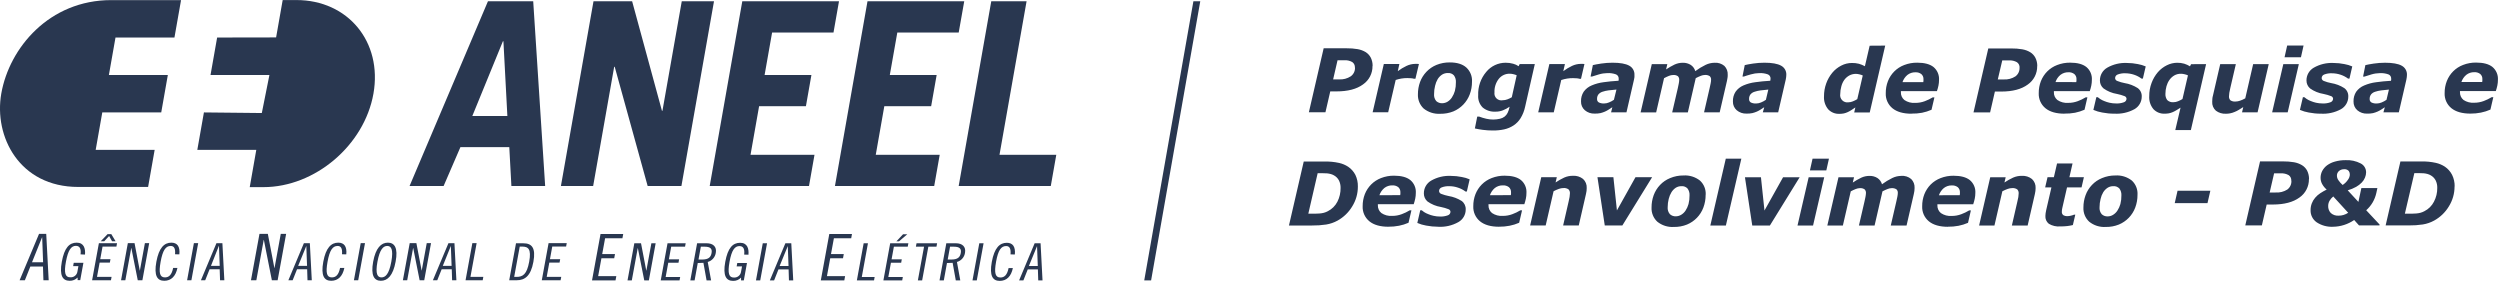 <?xml version="1.0" encoding="UTF-8"?>
<svg width="950px" height="107px" viewBox="0 0 950 107" version="1.1" xmlns="http://www.w3.org/2000/svg" xmlns:xlink="http://www.w3.org/1999/xlink">
    <!-- Generator: Sketch 60.1 (88133) - https://sketch.com -->
    <title>PD Aneel Logo Horizontal SVG</title>
    <desc>Created with Sketch.</desc>
    <g id="Page-1" stroke="none" stroke-width="1" fill="none" fill-rule="evenodd">
        <g id="PD-Aneel-Logo-Horizontal-SVG" transform="translate(-1, 0)" fill="#293750" fill-rule="nonzero">
            <polygon id="Path" points="229.2 88.93 225.97 106.54 234.9 106.54 235.2 104.93 228.3 104.93 229.54 98.15 234.4 98.15 234.7 96.54 229.84 96.54 230.94 90.54 237.52 90.54 237.82 88.93"></polygon>
            <polygon id="Path" points="242.04 92.45 239.46 106.54 241.09 106.54 243.34 94.28 243.38 94.28 245.82 106.54 247.57 106.54 250.15 92.45 248.52 92.45 246.62 102.83 246.58 102.83 244.59 92.45"></polygon>
            <polygon id="Path" points="254.66 92.45 252.08 106.54 259.23 106.54 259.47 105.26 253.95 105.26 254.94 99.83 258.83 99.83 259.06 98.54 255.18 98.54 256.06 93.74 261.32 93.74 261.56 92.45"></polygon>
            <path d="M263.32,106.55 L264.95,106.55 L266.15,99.95 L268.3,99.87 L269.5,106.55 L271.22,106.55 L269.94,99.55 C271.55,99.095 272.746,97.743 273,96.09 C273.43,93.77 272,92.44 269.53,92.44 L265.9,92.44 L263.32,106.55 Z M267.32,93.74 L268.74,93.74 C271.08,93.74 271.68,94.6 271.39,96.18 C271.1,97.76 270.19,98.62 267.85,98.62 L266.43,98.62 L267.32,93.74 Z" id="Shape"></path>
            <path d="M285.41,96.79 C285.62,94.52 285.03,92.26 282.25,92.26 C279.47,92.26 277.57,94.17 276.6,99.5 C275.63,104.83 276.94,106.74 279.6,106.74 C280.732,106.767 281.822,106.312 282.6,105.49 L282.6,106.55 L283.65,106.55 L284.85,99.95 L281.16,99.95 L280.92,101.24 L282.97,101.24 L282.6,103.24 C282.428,104.607 281.201,105.59 279.83,105.46 C278.02,105.46 277.42,103.94 278.23,99.46 C279.04,94.98 280.23,93.51 282.01,93.51 C283.66,93.51 284.01,94.91 283.78,96.75 L285.41,96.79 Z" id="Path"></path>
            <polygon id="Path" points="290.85 92.45 288.27 106.54 289.89 106.54 292.48 92.45"></polygon>
            <path d="M299.44,92.45 L293.54,106.55 L295.16,106.55 L296.82,102.37 L300.67,102.37 L300.8,106.55 L302.43,106.55 L301.69,92.45 L299.44,92.45 Z M300.36,93.51 L300.36,93.51 L300.64,101.08 L297.26,101.08 L300.36,93.51 Z" id="Shape"></path>
            <polygon id="Path" points="316.13 88.93 312.91 106.54 321.84 106.54 322.14 104.93 315.24 104.93 316.48 98.15 321.34 98.15 321.64 96.54 316.78 96.54 317.88 90.54 324.46 90.54 324.75 88.93"></polygon>
            <polygon id="Path" points="329.19 92.45 326.61 106.54 333.13 106.54 333.37 105.26 328.48 105.26 330.82 92.45"></polygon>
            <path d="M339.27,92.45 L336.69,106.55 L343.84,106.55 L344.08,105.26 L338.56,105.26 L339.56,99.83 L343.45,99.83 L343.68,98.54 L339.8,98.54 L340.68,93.74 L345.94,93.74 L346.18,92.45 L339.27,92.45 Z M345.77,89.02 L344.16,89.02 L341.62,91.71 L342.62,91.71 L345.77,89.02 Z" id="Shape"></path>
            <path d="M15.83,88.88 L8.45,106.5 L10.45,106.5 L12.53,101.28 L17.33,101.28 L17.5,106.5 L19.5,106.5 L18.57,88.88 L15.83,88.88 Z M16.97,90.2 L17.03,90.2 L17.38,99.67 L13.16,99.67 L16.97,90.2 Z" id="Shape"></path>
            <path d="M33.3,96.74 C33.5,94.48 32.92,92.21 30.14,92.21 C27.36,92.21 25.46,94.13 24.49,99.46 C23.52,104.79 24.83,106.7 27.49,106.7 C28.622,106.727 29.712,106.272 30.49,105.45 L30.49,106.45 L31.49,106.45 L32.7,99.86 L29.02,99.86 L28.79,101.14 L30.79,101.14 L30.43,103.14 C30.263,104.511 29.035,105.499 27.66,105.37 C25.84,105.37 25.24,103.85 26.06,99.42 C26.88,94.99 28.06,93.42 29.84,93.42 C31.49,93.42 31.84,94.83 31.61,96.66 L33.3,96.74 Z" id="Path"></path>
            <path d="M38.58,92.41 L36,106.5 L43.16,106.5 L43.4,105.22 L37.86,105.22 L38.86,99.79 L42.74,99.79 L42.98,98.5 L39.09,98.5 L39.97,93.7 L45.24,93.7 L45.47,92.41 L38.58,92.41 Z M39.28,91.67 L40.61,91.67 L42.46,89.67 L43.58,91.67 L44.92,91.67 L43.3,88.97 L41.88,88.97 L39.28,91.67 Z" id="Shape"></path>
            <polygon id="Path" points="49.58 92.4 47 106.5 48.63 106.5 50.87 94.24 50.91 94.24 53.35 106.5 55.11 106.5 57.69 92.4 56.06 92.4 54.16 102.79 54.11 102.79 52.13 92.4"></polygon>
            <path d="M69.16,96.66 C69.46,93.66 68.35,92.21 66.11,92.21 C63.42,92.21 61.4,94.13 60.42,99.46 C59.44,104.79 60.77,106.7 63.42,106.7 C66.07,106.7 67.78,104.94 68.42,101.82 L66.79,101.82 C66.27,104.43 65.21,105.41 63.69,105.41 C61.79,105.41 61.24,103.85 62.04,99.46 C62.84,95.07 63.97,93.46 65.87,93.46 C67.14,93.46 67.72,94.4 67.52,96.62 L69.16,96.66 Z" id="Path"></path>
            <polygon id="Path" points="74.68 92.4 72.1 106.5 73.73 106.5 76.31 92.4"></polygon>
            <path d="M83.25,92.41 L77.35,106.5 L78.98,106.5 L80.64,102.33 L84.48,102.33 L84.62,106.5 L86.25,106.5 L85.51,92.41 L83.25,92.41 Z M84.16,93.46 L84.21,93.46 L84.49,101.04 L81.16,101.04 L84.16,93.46 Z" id="Shape"></path>
            <polygon id="Path" points="99.6 88.88 96.37 106.5 98.41 106.5 101.21 91.17 101.27 91.17 104.31 106.5 106.5 106.5 109.73 88.88 107.69 88.88 105.32 101.86 105.27 101.86 102.78 88.88"></polygon>
            <path d="M116.48,92.41 L110.58,106.5 L112.21,106.5 L113.87,102.33 L117.72,102.33 L117.85,106.5 L119.48,106.5 L118.74,92.41 L116.48,92.41 Z M117.4,93.46 L117.4,93.46 L117.68,101.04 L114.3,101.04 L117.4,93.46 Z" id="Shape"></path>
            <path d="M132.59,96.66 C132.89,93.66 131.78,92.21 129.54,92.21 C126.85,92.21 124.83,94.13 123.85,99.46 C122.87,104.79 124.2,106.7 126.85,106.7 C129.5,106.7 131.21,104.94 131.85,101.82 L130.22,101.82 C129.7,104.43 128.64,105.41 127.12,105.41 C125.22,105.41 124.67,103.85 125.47,99.46 C126.27,95.07 127.4,93.46 129.3,93.46 C130.57,93.46 131.15,94.4 130.96,96.62 L132.59,96.66 Z" id="Path"></path>
            <polygon id="Path" points="138.07 92.4 135.49 106.5 137.12 106.5 139.7 92.4"></polygon>
            <path d="M151.33,99.46 C152.33,94.2 150.94,92.21 148.39,92.21 C145.84,92.21 143.76,94.21 142.8,99.46 C141.84,104.71 143.19,106.7 145.74,106.7 C148.29,106.7 150.36,104.7 151.33,99.46 M149.7,99.46 C148.82,104.24 147.44,105.41 145.97,105.41 C144.5,105.41 143.55,104.24 144.43,99.46 C145.31,94.68 146.69,93.46 148.15,93.46 C149.61,93.46 150.57,94.67 149.7,99.46 Z" id="Shape"></path>
            <polygon id="Path" points="156.69 92.4 154.1 106.5 155.74 106.5 157.98 94.24 158.02 94.24 160.46 106.5 162.21 106.5 164.79 92.4 163.16 92.4 161.26 102.79 161.22 102.79 159.23 92.4"></polygon>
            <path d="M171.41,92.41 L165.5,106.5 L167.16,106.5 L168.83,102.33 L172.67,102.33 L172.8,106.5 L174.43,106.5 L173.69,92.41 L171.41,92.41 Z M172.32,93.46 L172.32,93.46 L172.61,101.04 L169.26,101.04 L172.32,93.46 Z" id="Shape"></path>
            <polygon id="Path" points="180.49 92.4 177.91 106.5 184.43 106.5 184.66 105.21 179.77 105.21 182.12 92.4"></polygon>
            <path d="M194.5,106.5 L197.3,106.5 C200.48,106.5 202.7,104.86 203.69,99.5 C204.68,94.14 203.06,92.45 199.88,92.45 L197.08,92.45 L194.5,106.5 Z M198.5,93.7 L199.38,93.7 C201.76,93.7 202.97,94.63 202.09,99.46 C201.21,104.29 199.65,105.22 197.27,105.22 L196.39,105.22 L198.5,93.7 Z" id="Shape"></path>
            <polygon id="Path" points="209.46 92.4 206.88 106.5 214.03 106.5 214.27 105.21 208.75 105.21 209.74 99.78 213.63 99.78 213.87 98.5 209.98 98.5 210.86 93.69 216.12 93.69 216.36 92.4"></polygon>
            <polygon id="Path" points="349.28 92.45 349.04 93.74 352.14 93.74 349.79 106.54 351.42 106.54 353.77 93.74 356.86 93.74 357.1 92.45"></polygon>
            <path d="M358.02,106.55 L359.65,106.55 L360.85,99.95 L363,99.87 L364.2,106.55 L365.91,106.55 L364.64,99.55 C366.25,99.095 367.446,97.743 367.7,96.09 C368.13,93.77 366.7,92.44 364.23,92.44 L360.6,92.44 L358.02,106.55 Z M362.02,93.74 L363.44,93.74 C365.78,93.74 366.38,94.6 366.09,96.18 C365.8,97.76 364.89,98.62 362.55,98.62 L361.13,98.62 L362.02,93.74 Z" id="Shape"></path>
            <polygon id="Path" points="373.13 92.45 370.55 106.54 372.18 106.54 374.76 92.45"></polygon>
            <path d="M386.64,96.71 C386.94,93.71 385.82,92.26 383.59,92.26 C380.89,92.26 378.87,94.17 377.89,99.5 C376.91,104.83 378.24,106.74 380.89,106.74 C383.54,106.74 385.25,104.99 385.89,101.86 L384.26,101.86 C383.74,104.48 382.69,105.45 381.16,105.45 C379.26,105.45 378.71,103.89 379.51,99.45 C380.31,95.01 381.44,93.5 383.34,93.5 C384.61,93.5 385.19,94.43 385,96.66 L386.64,96.71 Z" id="Path"></path>
            <path d="M394.16,92.45 L388.26,106.55 L389.89,106.55 L391.55,102.37 L395.4,102.37 L395.53,106.55 L397.16,106.55 L396.42,92.45 L394.16,92.45 Z M395.08,93.51 L395.08,93.51 L395.36,101.08 L391.98,101.08 L395.08,93.51 Z" id="Shape"></path>
            <path d="M105.92,14.22 L108.42,0.02 L113.63,0.02 C133.26,0.02 146.37,15.94 142.91,35.57 C139.45,55.2 120.72,71.11 101.09,71.11 L95.9,71.11 L98.39,56.95 L75.98,56.95 L78.49,42.72 L100.49,42.95 L103.38,28.49 L81,28.49 L83.51,14.26 L105.92,14.22 Z" id="Path"></path>
            <path d="M30.74,71.04 C8.36,71.04 -1.39,51.88 1.49,35.54 C4.55,18.16 19.74,0.04 43.26,0.04 L69.8,0.04 L67.29,14.26 L44.89,14.26 L42.38,28.49 L64.78,28.49 L62.27,42.72 L39.87,42.72 L37.36,56.95 L59.77,56.95 L57.28,71.04 L30.74,71.04 Z" id="Path"></path>
            <path d="M169.57,70.69 L175.96,55.91 L194.53,55.91 L195.33,70.69 L208.16,70.69 L203.62,0.49 L186.42,0.49 L156.63,70.69 L169.57,70.69 Z M192.1,15.69 L192.3,15.69 L193.8,44.08 L180.48,44.08 L192.1,15.69 Z" id="Shape"></path>
            <polygon id="Path" points="226.4 70.68 234.39 25.38 234.59 25.38 247.11 70.68 259.94 70.68 272.32 0.49 260.07 0.49 252.73 42.1 252.54 42.1 241.21 0.49 226.53 0.49 214.15 70.68"></polygon>
            <polygon id="Path" points="308.42 70.68 310.51 58.82 286.2 58.82 289.46 40.35 307.25 40.35 309.34 28.49 291.55 28.49 294.4 12.35 317.73 12.35 319.82 0.49 283.07 0.49 270.69 70.68"></polygon>
            <polygon id="Path" points="356 70.68 358.09 58.82 333.79 58.82 337.04 40.35 354.84 40.35 356.93 28.49 339.13 28.49 341.98 12.35 365.31 12.35 367.41 0.49 330.65 0.49 318.28 70.68"></polygon>
            <polygon id="Path" points="400.3 70.68 402.39 58.82 380.81 58.82 391.1 0.49 377.68 0.49 365.3 70.68"></polygon>
            <polygon id="Path" points="438.42 106.55 457.1 0.49 454.49 0.49 435.81 106.55"></polygon>
            <path d="M939.75,43.17 C936.623,43.17 934.21,42.48 932.51,41.1 C930.804,39.699 929.859,37.575 929.96,35.37 C929.942,33.8 930.228,32.242 930.8,30.78 C931.341,29.406 932.158,28.157 933.2,27.11 C934.264,26.043 935.542,25.215 936.95,24.68 C938.543,24.059 940.241,23.754 941.95,23.78 C944.683,23.78 946.743,24.333 948.13,25.44 C949.559,26.644 950.332,28.455 950.21,30.32 C950.213,31.052 950.139,31.783 949.99,32.5 C949.84,33.211 949.646,33.913 949.41,34.6 L935.79,34.6 L935.79,34.98 C935.731,36.137 936.229,37.252 937.13,37.98 C938.319,38.769 939.736,39.142 941.16,39.04 C942.406,39.05 943.644,38.829 944.81,38.39 C945.853,38.001 946.857,37.516 947.81,36.94 L948.46,36.94 L947.36,41.65 C946.2,42.157 944.99,42.539 943.75,42.79 C942.433,43.051 941.093,43.179 939.75,43.17 M944.23,31.17 C944.23,30.97 944.29,30.79 944.3,30.63 C944.31,30.46 944.31,30.29 944.3,30.12 C944.355,29.366 944.06,28.628 943.5,28.12 C942.842,27.62 942.025,27.374 941.2,27.43 C940.115,27.413 939.057,27.765 938.2,28.43 C937.337,29.15 936.689,30.095 936.33,31.16 L944.23,31.17 Z M907.23,40.75 L905.9,41.62 C905.434,41.921 904.946,42.185 904.44,42.41 C903.888,42.652 903.316,42.846 902.73,42.99 C902,43.137 901.255,43.201 900.51,43.18 C899.15,43.236 897.819,42.779 896.78,41.9 C895.823,41.06 895.294,39.833 895.34,38.56 C895.294,37.261 895.643,35.978 896.34,34.88 C897.111,33.803 898.173,32.968 899.4,32.47 C900.839,31.855 902.357,31.444 903.91,31.25 C905.66,31 907.55,30.81 909.58,30.7 C909.58,30.63 909.58,30.52 909.65,30.38 C909.666,30.214 909.666,30.046 909.65,29.88 C909.685,29.159 909.248,28.499 908.57,28.25 C907.536,27.892 906.443,27.736 905.35,27.79 C904.266,27.805 903.189,27.97 902.15,28.28 C900.98,28.61 900.15,28.87 899.51,29.1 L898.97,29.1 L899.84,24.75 C900.52,24.58 901.58,24.38 903.02,24.16 C904.44,23.95 905.874,23.843 907.31,23.84 C910.18,23.84 912.31,24.21 913.64,24.96 C914.927,25.637 915.706,26.997 915.64,28.45 C915.636,28.738 915.616,29.025 915.58,29.31 C915.546,29.616 915.496,29.92 915.43,30.22 L912.55,42.69 L906.7,42.69 L907.23,40.75 Z M908.79,34.04 C907.79,34.13 906.79,34.23 905.85,34.35 C905.054,34.444 904.269,34.622 903.51,34.88 C902.922,35.063 902.398,35.41 902,35.88 C901.628,36.382 901.441,36.996 901.47,37.62 C901.425,38.162 901.698,38.68 902.17,38.95 C902.797,39.235 903.483,39.365 904.17,39.33 C904.807,39.318 905.435,39.182 906.02,38.93 C906.672,38.666 907.292,38.33 907.87,37.93 L908.79,34.04 Z M882.91,43.2 C881.379,43.202 879.852,43.055 878.35,42.76 C877.187,42.564 876.052,42.229 874.97,41.76 L876.1,36.93 L876.64,36.93 C876.88,37.13 877.18,37.36 877.54,37.61 C878.032,37.926 878.554,38.191 879.1,38.4 C879.747,38.67 880.416,38.884 881.1,39.04 C881.91,39.225 882.739,39.316 883.57,39.31 C884.59,39.366 885.611,39.213 886.57,38.86 C887.145,38.676 887.544,38.153 887.57,37.55 C887.568,37.103 887.289,36.704 886.87,36.55 C885.926,36.183 884.953,35.898 883.96,35.7 C882.115,35.408 880.362,34.693 878.84,33.61 C877.958,32.864 877.453,31.765 877.46,30.61 C877.429,28.596 878.493,26.723 880.24,25.72 C882.521,24.418 885.127,23.797 887.75,23.93 C889.131,23.931 890.508,24.072 891.86,24.35 C892.892,24.527 893.899,24.825 894.86,25.24 L893.79,29.88 L893.28,29.88 C892.432,29.243 891.486,28.746 890.48,28.41 C889.395,28.04 888.256,27.851 887.11,27.85 C886.129,27.804 885.15,27.957 884.23,28.3 C883.637,28.5 883.235,29.054 883.23,29.68 C883.253,30.196 883.604,30.639 884.1,30.78 C884.979,31.13 885.89,31.395 886.82,31.57 C888.599,31.855 890.301,32.501 891.82,33.47 C892.834,34.213 893.409,35.414 893.35,36.67 C893.37,38.676 892.292,40.533 890.54,41.51 C888.191,42.786 885.527,43.368 882.86,43.19 L882.91,43.2 Z M876.36,17.29 L875.36,21.75 L869.13,21.75 L870.13,17.29 L876.36,17.29 Z M874.56,24.36 L870.32,42.69 L864.41,42.69 L868.66,24.36 L874.56,24.36 Z M863.12,24.36 L858.88,42.69 L852.97,42.69 L853.44,40.69 C852.85,41.07 852.28,41.43 851.72,41.76 C851.213,42.067 850.681,42.331 850.13,42.55 C849.574,42.789 848.994,42.966 848.4,43.08 C847.886,43.176 847.363,43.223 846.84,43.22 C845.473,43.295 844.123,42.884 843.03,42.06 C842.061,41.193 841.547,39.927 841.64,38.63 C841.639,38.246 841.659,37.862 841.7,37.48 C841.7,37.13 841.82,36.74 841.92,36.32 L844.68,24.38 L850.62,24.38 L848.51,33.47 C848.35,34.17 848.23,34.77 848.14,35.27 C848.067,35.69 848.027,36.114 848.02,36.54 C847.962,37.111 848.151,37.679 848.54,38.1 C849.129,38.491 849.838,38.661 850.54,38.58 C851.106,38.566 851.667,38.461 852.2,38.27 C852.893,38.032 853.563,37.731 854.2,37.37 L857.2,24.37 L863.12,24.36 Z M839.32,24.36 L833.53,49.42 L827.61,49.42 L829.61,40.9 L828.1,41.84 C827.652,42.12 827.184,42.368 826.7,42.58 C826.201,42.803 825.677,42.967 825.14,43.07 C824.615,43.161 824.083,43.205 823.55,43.2 C821.949,43.269 820.398,42.637 819.3,41.47 C818.162,40.093 817.593,38.333 817.71,36.55 C817.694,34.819 817.999,33.1 818.61,31.48 C819.16,30.001 819.966,28.63 820.99,27.43 C821.945,26.329 823.112,25.432 824.42,24.79 C825.641,24.18 826.985,23.859 828.35,23.85 C829.246,23.838 830.138,23.956 831,24.2 C831.772,24.442 832.51,24.778 833.2,25.2 L833.61,24.39 L839.32,24.36 Z M832.42,28.64 C832.021,28.452 831.602,28.311 831.17,28.22 C830.73,28.101 830.276,28.037 829.82,28.03 C828.891,27.997 827.972,28.23 827.17,28.7 C826.464,29.131 825.855,29.703 825.38,30.38 C824.873,31.107 824.494,31.915 824.26,32.77 C823.994,33.71 823.86,34.683 823.86,35.66 C823.812,36.497 824.048,37.325 824.53,38.01 C825.175,38.637 826.067,38.941 826.96,38.84 C827.541,38.831 828.115,38.709 828.65,38.48 C829.237,38.247 829.803,37.963 830.34,37.63 L832.42,28.64 Z M804.42,43.2 C802.889,43.202 801.362,43.055 799.86,42.76 C798.697,42.566 797.562,42.23 796.48,41.76 L797.61,36.93 L798.15,36.93 C798.39,37.13 798.69,37.36 799.05,37.61 C799.542,37.926 800.064,38.191 800.61,38.4 C801.257,38.67 801.926,38.884 802.61,39.04 C803.42,39.225 804.249,39.316 805.08,39.31 C806.1,39.366 807.121,39.213 808.08,38.86 C808.655,38.676 809.054,38.153 809.08,37.55 C809.073,37.105 808.796,36.709 808.38,36.55 C807.436,36.183 806.463,35.898 805.47,35.7 C803.625,35.408 801.872,34.693 800.35,33.61 C799.468,32.864 798.963,31.765 798.97,30.61 C798.935,28.597 799.995,26.724 801.74,25.72 C804.025,24.418 806.634,23.797 809.26,23.93 C810.641,23.931 812.018,24.072 813.37,24.35 C814.402,24.527 815.409,24.825 816.37,25.24 L815.29,29.88 L814.79,29.88 C813.942,29.243 812.996,28.746 811.99,28.41 C810.905,28.04 809.766,27.851 808.62,27.85 C807.639,27.802 806.659,27.955 805.74,28.3 C805.147,28.5 804.745,29.054 804.74,29.68 C804.763,30.196 805.114,30.639 805.61,30.78 C806.489,31.13 807.4,31.395 808.33,31.57 C810.109,31.855 811.811,32.501 813.33,33.47 C814.344,34.213 814.919,35.414 814.86,36.67 C814.88,38.676 813.802,40.533 812.05,41.51 C809.709,42.78 807.057,43.363 804.4,43.19 L804.42,43.2 Z M785.5,43.2 C782.367,43.2 779.957,42.51 778.27,41.13 C776.564,39.729 775.619,37.605 775.72,35.4 C775.704,33.831 775.986,32.274 776.55,30.81 C777.096,29.438 777.912,28.19 778.95,27.14 C780.016,26.071 781.298,25.243 782.71,24.71 C784.284,24.097 785.961,23.791 787.65,23.81 C790.39,23.81 792.44,24.36 793.83,25.47 C795.263,26.671 796.036,28.484 795.91,30.35 C795.913,31.082 795.839,31.813 795.69,32.53 C795.545,33.242 795.351,33.944 795.11,34.63 L781.48,34.63 L781.48,35.01 C781.416,36.168 781.915,37.285 782.82,38.01 C784.023,38.821 785.464,39.202 786.91,39.09 C788.156,39.101 789.394,38.88 790.56,38.44 C791.604,38.053 792.608,37.568 793.56,36.99 L794.21,36.99 L793.12,41.7 C791.96,42.205 790.75,42.587 789.51,42.84 C788.181,43.086 786.831,43.196 785.48,43.17 L785.5,43.2 Z M789.98,31.2 C790.018,31.022 790.045,30.842 790.06,30.66 C790.06,30.5 790.06,30.32 790.06,30.15 C790.12,29.395 789.824,28.656 789.26,28.15 C788.602,27.65 787.785,27.404 786.96,27.46 C785.875,27.44 784.816,27.793 783.96,28.46 C783.09,29.174 782.442,30.121 782.09,31.19 L789.98,31.2 Z M768.44,25.74 C768.503,24.912 768.122,24.113 767.44,23.64 C766.511,23.12 765.452,22.881 764.39,22.95 L761.86,22.95 L760.16,30.19 L762.42,30.19 C763.99,30.286 765.55,29.876 766.87,29.02 C767.912,28.245 768.495,26.997 768.42,25.7 L768.44,25.74 Z M775.13,25.14 C775.178,27.929 773.826,30.557 771.53,32.14 C769.13,33.907 765.777,34.79 761.47,34.79 L759.06,34.79 L757.24,42.71 L750.93,42.71 L756.55,18.41 L765.28,18.41 C766.673,18.391 768.066,18.498 769.44,18.73 C770.52,18.911 771.558,19.291 772.5,19.85 C773.322,20.36 773.992,21.082 774.44,21.94 C774.932,22.92 775.179,24.004 775.16,25.1 L775.13,25.14 Z M727.37,43.21 C724.237,43.21 721.823,42.52 720.13,41.14 C718.428,39.737 717.487,37.614 717.59,35.41 C717.569,33.841 717.851,32.282 718.42,30.82 C718.961,29.446 719.778,28.197 720.82,27.15 C721.884,26.083 723.162,25.255 724.57,24.72 C726.163,24.099 727.861,23.794 729.57,23.82 C732.303,23.82 734.363,24.373 735.75,25.48 C737.179,26.684 737.952,28.495 737.83,30.36 C737.833,31.092 737.759,31.823 737.61,32.54 C737.46,33.251 737.266,33.953 737.03,34.64 L723.34,34.64 L723.34,35.02 C723.281,36.177 723.779,37.292 724.68,38.02 C725.886,38.831 727.331,39.212 728.78,39.1 C730.026,39.111 731.264,38.89 732.43,38.45 C733.473,38.061 734.477,37.576 735.43,37 L736.08,37 L734.98,41.71 C733.82,42.217 732.61,42.599 731.37,42.85 C730.044,43.093 728.697,43.2 727.35,43.17 L727.37,43.21 Z M731.85,31.21 C731.85,31.01 731.91,30.83 731.92,30.67 C731.93,30.5 731.93,30.33 731.92,30.16 C731.975,29.406 731.68,28.668 731.12,28.16 C730.462,27.66 729.645,27.414 728.82,27.47 C727.735,27.453 726.677,27.805 725.82,28.47 C724.957,29.19 724.309,30.135 723.95,31.2 L731.85,31.21 Z M708.85,28.68 C708.451,28.492 708.032,28.351 707.6,28.26 C707.16,28.141 706.706,28.077 706.25,28.07 C705.368,28.058 704.497,28.271 703.72,28.69 C702.966,29.109 702.314,29.689 701.81,30.39 C701.292,31.135 700.916,31.969 700.7,32.85 C700.436,33.788 700.299,34.756 700.29,35.73 C700.141,36.593 700.417,37.476 701.032,38.1 C701.646,38.725 702.524,39.015 703.39,38.88 C703.971,38.871 704.545,38.749 705.08,38.52 C705.667,38.287 706.233,38.003 706.77,37.67 L708.85,28.68 Z M717.38,17.33 L711.5,42.73 L705.6,42.73 L706.04,40.82 C705.47,41.18 704.97,41.51 704.54,41.82 C704.084,42.119 703.606,42.384 703.11,42.61 C702.647,42.821 702.165,42.985 701.67,43.1 C701.107,43.212 700.534,43.266 699.96,43.26 C698.359,43.329 696.808,42.697 695.71,41.53 C694.572,40.153 694.003,38.393 694.12,36.61 C694.108,34.94 694.393,33.281 694.96,31.71 C695.49,30.234 696.272,28.86 697.27,27.65 C698.207,26.522 699.364,25.596 700.67,24.93 C701.931,24.268 703.335,23.925 704.76,23.93 C705.643,23.916 706.523,24.017 707.38,24.23 C708.173,24.455 708.938,24.771 709.66,25.17 L711.47,17.37 L717.38,17.33 Z M671.41,40.74 L670.07,41.61 C669.609,41.912 669.124,42.177 668.62,42.4 C668.064,42.641 667.488,42.835 666.9,42.98 C666.17,43.127 665.425,43.191 664.68,43.17 C663.32,43.224 661.99,42.767 660.95,41.89 C659.993,41.05 659.464,39.823 659.51,38.55 C659.46,37.25 659.809,35.966 660.51,34.87 C661.265,33.802 662.304,32.967 663.51,32.46 C664.949,31.845 666.467,31.434 668.02,31.24 C669.77,30.99 671.66,30.8 673.7,30.69 C673.7,30.62 673.7,30.51 673.76,30.37 C673.798,30.206 673.814,30.038 673.81,29.87 C673.845,29.149 673.408,28.489 672.73,28.24 C671.699,27.883 670.61,27.726 669.52,27.78 C668.433,27.796 667.353,27.961 666.31,28.27 C665.14,28.6 664.26,28.86 663.67,29.09 L663.14,29.09 L664,24.74 C664.68,24.57 665.74,24.37 667.18,24.15 C668.604,23.939 670.041,23.832 671.48,23.83 C674.347,23.83 676.453,24.203 677.8,24.95 C679.091,25.623 679.871,26.986 679.8,28.44 C679.796,28.728 679.776,29.015 679.74,29.3 C679.711,29.606 679.661,29.911 679.59,30.21 L676.71,42.68 L670.87,42.68 L671.41,40.74 Z M672.96,34.04 C671.96,34.13 670.96,34.23 670.02,34.35 C669.227,34.444 668.446,34.622 667.69,34.88 C667.098,35.06 666.57,35.407 666.17,35.88 C665.802,36.383 665.618,36.997 665.65,37.62 C665.603,38.159 665.872,38.677 666.34,38.95 C666.967,39.235 667.653,39.365 668.34,39.33 C668.977,39.318 669.605,39.182 670.19,38.93 C670.844,38.67 671.465,38.334 672.04,37.93 L672.96,34.04 Z M657.53,28.44 C657.53,28.78 657.53,29.14 657.46,29.54 C657.407,29.95 657.334,30.357 657.24,30.76 L654.48,42.69 L648.54,42.69 L650.65,33.53 C650.8,32.9 650.93,32.3 651.04,31.72 C651.144,31.26 651.201,30.791 651.21,30.32 C651.257,29.802 651.066,29.29 650.69,28.93 C650.135,28.584 649.481,28.43 648.83,28.49 C648.333,28.504 647.842,28.605 647.38,28.79 C646.696,29.053 646.028,29.357 645.38,29.7 L642.38,42.7 L636.43,42.7 L638.56,33.54 C638.68,33.01 638.8,32.43 638.92,31.81 C639.022,31.343 639.083,30.868 639.1,30.39 C639.147,29.861 638.965,29.337 638.6,28.95 C638.054,28.59 637.4,28.431 636.75,28.5 C636.221,28.513 635.698,28.625 635.21,28.83 C634.569,29.084 633.945,29.378 633.34,29.71 L630.34,42.71 L624.43,42.71 L628.68,24.38 L634.58,24.38 L634.11,26.38 C635.145,25.684 636.227,25.063 637.35,24.52 C638.333,24.073 639.401,23.845 640.48,23.85 C641.537,23.824 642.58,24.105 643.48,24.66 C644.323,25.216 644.938,26.057 645.21,27.03 C646.44,26.116 647.752,25.319 649.13,24.65 C650.175,24.143 651.318,23.87 652.48,23.85 C653.847,23.735 655.205,24.163 656.26,25.04 C657.146,25.938 657.607,27.171 657.53,28.43 L657.53,28.44 Z M613.69,40.74 L612.35,41.61 C611.889,41.912 611.404,42.177 610.9,42.4 C610.347,42.639 609.775,42.833 609.19,42.98 C608.459,43.126 607.715,43.19 606.97,43.17 C605.61,43.228 604.278,42.771 603.24,41.89 C602.277,41.053 601.743,39.825 601.79,38.55 C601.74,37.25 602.089,35.966 602.79,34.87 C603.559,33.795 604.616,32.959 605.84,32.46 C607.283,31.845 608.804,31.434 610.36,31.24 C612.11,30.99 614,30.8 616.03,30.69 C616.046,30.582 616.069,30.475 616.1,30.37 C616.116,30.204 616.116,30.036 616.1,29.87 C616.135,29.149 615.698,28.489 615.02,28.24 C613.986,27.882 612.893,27.726 611.8,27.78 C610.716,27.795 609.639,27.96 608.6,28.27 C607.43,28.6 606.6,28.86 605.96,29.09 L605.42,29.09 L606.28,24.74 C606.97,24.57 608.03,24.37 609.47,24.15 C610.89,23.939 612.324,23.832 613.76,23.83 C616.627,23.83 618.737,24.203 620.09,24.95 C621.379,25.625 622.159,26.987 622.09,28.44 C622.09,28.66 622.09,28.95 622.09,29.3 C622.053,29.606 622,29.91 621.93,30.21 L619.06,42.68 L613.21,42.68 L613.69,40.74 Z M615.25,34.03 C614.2,34.12 613.25,34.22 612.25,34.34 C611.457,34.435 610.676,34.613 609.92,34.87 C609.33,35.055 608.804,35.402 608.4,35.87 C608.032,36.373 607.848,36.987 607.88,37.61 C607.833,38.152 608.106,38.672 608.58,38.94 C609.207,39.225 609.893,39.356 610.58,39.32 C611.217,39.31 611.846,39.174 612.43,38.92 C613.086,38.658 613.71,38.323 614.29,37.92 L615.25,34.03 Z M601.78,29.95 L601.25,29.95 C600.89,29.838 600.517,29.771 600.14,29.75 C599.67,29.75 599.14,29.69 598.72,29.69 C597.973,29.685 597.227,29.742 596.49,29.86 C595.736,29.982 594.994,30.166 594.27,30.41 L591.43,42.68 L585.52,42.68 L589.76,24.35 L595.67,24.35 L595.05,27.04 C596.089,26.267 597.201,25.597 598.37,25.04 C599.414,24.543 600.554,24.28 601.71,24.27 L602.41,24.27 L603.09,24.32 L601.78,29.95 Z M577.34,28.6 C576.937,28.424 576.519,28.287 576.09,28.19 C575.645,28.079 575.189,28.019 574.73,28.01 C573.082,27.964 571.51,28.707 570.5,30.01 C569.387,31.463 568.821,33.261 568.9,35.09 C568.763,35.948 569.057,36.819 569.686,37.418 C570.316,38.018 571.2,38.269 572.05,38.09 C572.648,38.086 573.241,37.974 573.8,37.76 C574.382,37.542 574.944,37.274 575.48,36.96 L577.34,28.6 Z M584.23,24.35 L580.54,40.58 C580.218,42.114 579.637,43.582 578.82,44.92 C578.133,46.023 577.215,46.965 576.13,47.68 C575.048,48.382 573.849,48.883 572.59,49.16 C571.18,49.463 569.742,49.607 568.3,49.59 C567.033,49.593 565.767,49.513 564.51,49.35 C563.481,49.222 562.46,49.042 561.45,48.81 L562.35,44.3 L563.07,44.3 C563.962,44.643 564.878,44.921 565.81,45.13 C567.507,45.525 569.273,45.525 570.97,45.13 C571.624,44.991 572.239,44.707 572.77,44.3 C573.238,43.918 573.62,43.441 573.89,42.9 C574.194,42.262 574.423,41.591 574.57,40.9 L574.64,40.55 C573.853,41.104 573.004,41.564 572.11,41.92 C571.206,42.273 570.241,42.447 569.27,42.43 C567.526,42.533 565.807,41.98 564.45,40.88 C563.211,39.651 562.574,37.94 562.71,36.2 C562.582,32.961 563.674,29.792 565.77,27.32 C567.584,25.107 570.299,23.829 573.16,23.84 C574.123,23.831 575.083,23.959 576.01,24.22 C576.745,24.414 577.442,24.732 578.07,25.16 L578.48,24.35 L584.23,24.35 Z M552.72,37.04 C553.222,36.268 553.606,35.425 553.86,34.54 C554.133,33.462 554.261,32.352 554.24,31.24 C554.301,30.322 554.043,29.41 553.51,28.66 C552.916,28.007 552.049,27.67 551.17,27.75 C550.401,27.736 549.644,27.945 548.99,28.35 C548.322,28.796 547.756,29.379 547.33,30.06 C546.866,30.853 546.528,31.713 546.33,32.61 C546.073,33.63 545.945,34.678 545.95,35.73 C545.854,36.702 546.153,37.671 546.78,38.42 C547.406,38.982 548.23,39.274 549.07,39.23 C549.776,39.214 550.465,39.014 551.07,38.65 C551.731,38.241 552.295,37.691 552.72,37.04 L552.72,37.04 Z M560.36,31.04 C560.371,32.689 560.079,34.326 559.5,35.87 C558.405,38.788 556.155,41.126 553.28,42.33 C551.689,42.959 549.99,43.269 548.28,43.24 C546.008,43.377 543.766,42.664 541.99,41.24 C540.505,39.835 539.709,37.851 539.81,35.81 C539.802,34.224 540.077,32.65 540.62,31.16 C541.152,29.715 541.976,28.394 543.04,27.28 C544.111,26.15 545.41,25.261 546.85,24.67 C548.46,24.018 550.184,23.695 551.92,23.72 C554.66,23.72 556.76,24.36 558.21,25.66 C559.7,27.038 560.49,29.014 560.36,31.04 Z M538.86,29.93 L538.34,29.93 C537.979,29.819 537.607,29.752 537.23,29.73 C536.75,29.73 536.23,29.67 535.81,29.67 C534.297,29.658 532.792,29.902 531.36,30.39 L528.51,42.66 L522.6,42.66 L526.85,24.33 L532.76,24.33 L532.16,27.04 C533.197,26.264 534.309,25.594 535.48,25.04 C536.524,24.543 537.664,24.28 538.82,24.27 L539.51,24.27 L540.19,24.32 L538.86,29.93 Z M515.86,25.68 C515.919,24.853 515.539,24.056 514.86,23.58 C513.928,23.06 512.865,22.82 511.8,22.89 L509.27,22.89 L507.59,30.17 L509.85,30.17 C511.417,30.268 512.974,29.857 514.29,29 C515.348,28.241 515.953,27.001 515.9,25.7 L515.86,25.68 Z M522.55,25.08 C522.598,27.869 521.246,30.497 518.95,32.08 C516.55,33.847 513.197,34.73 508.89,34.73 L506.5,34.73 L504.67,42.65 L498.37,42.65 L503.99,18.35 L512.72,18.35 C514.113,18.331 515.506,18.438 516.88,18.67 C517.96,18.851 518.998,19.231 519.94,19.79 C520.76,20.303 521.429,21.024 521.88,21.88 C522.378,22.879 522.622,23.985 522.59,25.1 L522.55,25.08 Z" id="Shape"></path>
            <path d="M927.16,71.4 C927.19,70.41 926.977,69.429 926.54,68.54 C926.113,67.725 925.456,67.054 924.65,66.61 C924.273,66.394 923.869,66.226 923.45,66.11 C922.992,65.984 922.523,65.897 922.05,65.85 C921.56,65.85 920.98,65.79 920.34,65.79 L918.45,65.79 L914.85,81.2 L917.45,81.2 C918.034,81.205 918.619,81.178 919.2,81.12 C919.723,81.077 920.241,80.99 920.75,80.86 C921.282,80.718 921.796,80.513 922.28,80.25 C923.838,79.464 925.105,78.203 925.9,76.65 C926.75,75.032 927.183,73.227 927.16,71.4 M933.73,70.84 C933.744,73.536 932.988,76.18 931.55,78.46 C930.198,80.7 928.281,82.545 925.99,83.81 C924.655,84.545 923.204,85.045 921.7,85.29 C919.926,85.558 918.134,85.682 916.34,85.66 L907.54,85.66 L913.16,61.35 L921.03,61.35 C922.912,61.305 924.792,61.486 926.63,61.89 C927.851,62.165 929.012,62.656 930.06,63.34 C931.212,64.128 932.151,65.189 932.79,66.43 C933.462,67.801 933.798,69.313 933.77,70.84 L933.73,70.84 Z M893.3,80.84 L887.64,74.65 C887.062,75.118 886.574,75.688 886.2,76.33 C885.881,76.92 885.712,77.579 885.71,78.25 C885.663,79.248 886.024,80.223 886.71,80.95 C887.53,81.681 888.615,82.043 889.71,81.95 C890.326,81.955 890.94,81.867 891.53,81.69 C892.172,81.497 892.781,81.21 893.34,80.84 L893.3,80.84 Z M893.91,66.29 C893.94,65.753 893.753,65.227 893.39,64.83 C892.961,64.447 892.394,64.255 891.82,64.3 C891.094,64.274 890.384,64.512 889.82,64.97 C889.281,65.433 888.989,66.121 889.03,66.83 C889.051,67.432 889.253,68.014 889.61,68.5 C890.062,69.162 890.596,69.763 891.2,70.29 C891.957,69.8 892.612,69.169 893.13,68.43 C893.625,67.823 893.913,67.073 893.95,66.29 L893.91,66.29 Z M905.21,85.66 L897.43,85.66 L895.59,83.6 C893.235,85.226 890.452,86.12 887.59,86.17 C885.375,86.287 883.181,85.691 881.33,84.47 C879.836,83.427 878.968,81.701 879.02,79.88 C879.008,78.995 879.164,78.117 879.48,77.29 C879.78,76.5 880.217,75.769 880.77,75.13 C881.327,74.473 881.978,73.9 882.7,73.43 C883.484,72.917 884.299,72.453 885.14,72.04 C884.417,71.428 883.816,70.685 883.37,69.85 C883.002,69.14 882.813,68.35 882.82,67.55 C882.819,66.653 883.031,65.768 883.44,64.97 C883.891,64.135 884.515,63.405 885.27,62.83 C886.175,62.175 887.192,61.691 888.27,61.4 C889.591,61.027 890.958,60.845 892.33,60.86 C894.309,60.757 896.279,61.181 898.04,62.09 C899.321,62.733 900.128,64.046 900.12,65.48 C900.11,66.168 899.968,66.847 899.7,67.48 C899.419,68.177 899.005,68.812 898.48,69.35 C897.85,70 897.129,70.556 896.34,71 C895.326,71.565 894.248,72.008 893.13,72.32 L897.19,76.72 L898.32,71.46 L904.41,71.46 L904.02,73.27 C903.742,74.565 903.259,75.807 902.59,76.95 C901.941,78.052 901.12,79.045 900.16,79.89 L905.24,85.32 L905.21,85.66 Z M871.69,68.66 C871.754,67.829 871.374,67.026 870.69,66.55 C869.775,66.042 868.734,65.806 867.69,65.87 L865.16,65.87 L863.47,73.15 L865.73,73.15 C867.287,73.255 868.837,72.867 870.16,72.04 C871.221,71.26 871.812,69.994 871.73,68.68 L871.69,68.66 Z M878.39,68.06 C878.436,70.848 877.085,73.475 874.79,75.06 C872.377,76.827 869.02,77.713 864.72,77.72 L862.34,77.72 L860.51,85.64 L854.21,85.64 L859.82,61.33 L868.56,61.33 C869.95,61.316 871.339,61.423 872.71,61.65 C873.791,61.835 874.828,62.218 875.77,62.78 C876.595,63.286 877.268,64.004 877.72,64.86 C878.204,65.849 878.447,66.939 878.43,68.04 L878.39,68.06 Z M839.85,77.18 L827.4,77.18 L828.47,72.48 L840.93,72.48 L839.85,77.18 Z M805.61,80.04 C806.116,79.27 806.5,78.427 806.75,77.54 C807.023,76.465 807.15,75.359 807.13,74.25 C807.19,73.327 806.929,72.412 806.39,71.66 C805.799,71.009 804.936,70.672 804.06,70.75 C803.289,70.732 802.53,70.944 801.88,71.36 C801.209,71.803 800.643,72.387 800.22,73.07 C799.748,73.859 799.41,74.72 799.22,75.62 C798.959,76.639 798.828,77.688 798.83,78.74 C798.736,79.71 799.039,80.677 799.67,81.42 C800.29,81.987 801.112,82.279 801.95,82.23 C802.657,82.222 803.348,82.021 803.95,81.65 C804.617,81.244 805.184,80.694 805.61,80.04 Z M813.25,74.04 C813.262,75.692 812.97,77.333 812.39,78.88 C811.298,81.798 809.046,84.133 806.17,85.33 C804.581,85.963 802.881,86.273 801.17,86.24 C798.9,86.382 796.659,85.669 794.89,84.24 C793.392,82.848 792.589,80.862 792.7,78.82 C792.696,77.234 792.973,75.659 793.52,74.17 C794.048,72.72 794.873,71.395 795.94,70.28 C797.01,69.151 798.309,68.264 799.75,67.68 C801.355,67.007 803.08,66.666 804.82,66.68 C807.084,66.527 809.325,67.218 811.11,68.62 C812.603,70.012 813.389,72.003 813.25,74.04 L813.25,74.04 Z M783.91,86.04 C782.391,86.172 780.869,85.822 779.56,85.04 C778.652,84.32 778.162,83.195 778.25,82.04 C778.252,81.705 778.279,81.371 778.33,81.04 C778.39,80.71 778.45,80.33 778.54,79.9 L780.54,71.21 L778.16,71.21 L779.06,67.34 L781.47,67.34 L782.68,62.11 L788.57,62.11 L787.37,67.34 L792.88,67.34 L791.99,71.21 L786.47,71.21 L784.95,77.83 C784.84,78.28 784.74,78.74 784.64,79.2 C784.552,79.591 784.505,79.99 784.5,80.39 C784.437,80.906 784.641,81.418 785.04,81.75 C785.552,82.044 786.141,82.176 786.73,82.13 C787.135,82.12 787.538,82.063 787.93,81.96 C788.339,81.875 788.738,81.748 789.12,81.58 L789.61,81.58 L788.69,85.52 C787.998,85.687 787.297,85.813 786.59,85.9 C785.7,86 784.805,86.047 783.91,86.04 L783.91,86.04 Z M774.53,71.5 C774.53,71.858 774.506,72.215 774.46,72.57 C774.416,72.967 774.346,73.362 774.25,73.75 L771.51,85.69 L765.51,85.69 L767.6,76.59 C767.76,75.92 767.88,75.35 767.97,74.87 C768.047,74.424 768.087,73.973 768.09,73.52 C768.143,72.951 767.95,72.387 767.56,71.97 C766.972,71.576 766.264,71.402 765.56,71.48 C765.011,71.494 764.467,71.595 763.95,71.78 C763.241,72.031 762.553,72.335 761.89,72.69 L758.89,85.69 L753.06,85.69 L757.29,67.35 L763.16,67.35 L762.69,69.35 C763.737,68.641 764.841,68.018 765.99,67.49 C767.026,67.034 768.148,66.805 769.28,66.82 C770.68,66.73 772.063,67.165 773.16,68.04 C774.102,68.924 774.604,70.18 774.53,71.47 L774.53,71.5 Z M741.21,86.18 C738.09,86.18 735.67,85.49 733.98,84.11 C732.271,82.707 731.326,80.579 731.43,78.37 C731.414,76.805 731.696,75.25 732.26,73.79 C732.806,72.415 733.622,71.164 734.66,70.11 C735.732,69.049 737.012,68.221 738.42,67.68 C739.994,67.067 741.671,66.761 743.36,66.78 C746.1,66.78 748.16,67.34 749.54,68.44 C750.979,69.642 751.756,71.46 751.63,73.33 C751.629,74.059 751.552,74.787 751.4,75.5 C751.255,76.216 751.061,76.921 750.82,77.61 L737.21,77.61 L737.21,77.98 C737.153,79.136 737.65,80.251 738.55,80.98 C739.753,81.79 741.194,82.17 742.64,82.06 C743.887,82.068 745.125,81.844 746.29,81.4 C747.336,81.017 748.341,80.532 749.29,79.95 L749.94,79.95 L748.85,84.67 C747.692,85.178 746.481,85.557 745.24,85.8 C743.912,86.053 742.562,86.17 741.21,86.15 L741.21,86.18 Z M745.7,74.18 C745.7,73.98 745.76,73.81 745.77,73.64 C745.78,73.473 745.78,73.307 745.77,73.14 C745.822,72.386 745.527,71.65 744.97,71.14 C744.305,70.646 743.486,70.405 742.66,70.46 C741.575,70.439 740.516,70.792 739.66,71.46 C738.799,72.182 738.152,73.126 737.79,74.19 L745.7,74.18 Z M728.54,71.45 C728.535,71.818 728.512,72.185 728.47,72.55 C728.415,72.96 728.338,73.368 728.24,73.77 L725.49,85.71 L719.49,85.71 L721.61,76.55 C721.76,75.92 721.89,75.32 722,74.74 C722.098,74.276 722.155,73.804 722.17,73.33 C722.214,72.812 722.023,72.302 721.65,71.94 C721.095,71.594 720.441,71.44 719.79,71.5 C719.293,71.514 718.802,71.615 718.34,71.8 C717.657,72.065 716.989,72.369 716.34,72.71 L713.34,85.71 L707.39,85.71 L709.51,76.55 C709.64,76.02 709.75,75.44 709.88,74.82 C709.977,74.352 710.037,73.877 710.06,73.4 C710.108,72.87 709.926,72.346 709.56,71.96 C709.014,71.591 708.355,71.428 707.7,71.5 C707.174,71.518 706.656,71.629 706.17,71.83 C705.528,72.088 704.9,72.382 704.29,72.71 L701.29,85.71 L695.38,85.71 L699.62,67.37 L705.53,67.37 L705.06,69.37 C706.091,68.668 707.174,68.047 708.3,67.51 C709.281,67.058 710.35,66.829 711.43,66.84 C712.488,66.809 713.531,67.091 714.43,67.65 C715.268,68.211 715.881,69.051 716.16,70.02 C717.39,69.106 718.702,68.309 720.08,67.64 C721.121,67.13 722.261,66.857 723.42,66.84 C724.81,66.705 726.195,67.138 727.26,68.04 C728.146,68.927 728.611,70.149 728.54,71.4 L728.54,71.45 Z M696,60.3 L695,64.76 L688.77,64.76 L689.77,60.3 L696,60.3 Z M694.2,67.37 L689.96,85.71 L684.05,85.71 L688.29,67.37 L694.2,67.37 Z M684.86,67.37 L673.55,85.71 L666.86,85.71 L664.08,67.37 L670.16,67.37 L671.5,80 L678.56,67.37 L684.86,67.37 Z M662.71,60.3 L656.83,85.71 L650.92,85.71 L656.8,60.3 L662.71,60.3 Z M641.5,80.04 C642.006,79.27 642.39,78.427 642.64,77.54 C642.913,76.465 643.04,75.359 643.02,74.25 C643.083,73.328 642.825,72.413 642.29,71.66 C641.696,71.007 640.829,70.67 639.95,70.75 C639.179,70.733 638.42,70.945 637.77,71.36 C637.121,71.8 636.572,72.373 636.16,73.04 C635.678,73.83 635.324,74.69 635.11,75.59 C634.849,76.609 634.718,77.658 634.72,78.71 C634.626,79.68 634.929,80.647 635.56,81.39 C636.184,81.956 637.009,82.248 637.85,82.2 C638.556,82.187 639.246,81.987 639.85,81.62 C640.511,81.222 641.074,80.683 641.5,80.04 L641.5,80.04 Z M649.14,74.04 C649.152,75.692 648.86,77.333 648.28,78.88 C647.188,81.798 644.936,84.133 642.06,85.33 C640.471,85.964 638.771,86.273 637.06,86.24 C634.787,86.382 632.543,85.669 630.77,84.24 C629.278,82.844 628.48,80.86 628.59,78.82 C628.582,77.234 628.857,75.66 629.4,74.17 C629.932,72.722 630.756,71.398 631.82,70.28 C632.89,69.151 634.189,68.264 635.63,67.68 C637.235,67.007 638.96,66.666 640.7,66.68 C642.964,66.527 645.205,67.218 646.99,68.62 C648.498,70.004 649.296,71.998 649.16,74.04 L649.14,74.04 Z M628.81,67.33 L617.5,85.67 L610.81,85.67 L608.03,67.33 L614.09,67.33 L615.43,79.96 L622.49,67.33 L628.81,67.33 Z M603.95,71.48 C603.948,71.837 603.928,72.195 603.89,72.55 C603.837,72.947 603.764,73.341 603.67,73.73 L600.93,85.67 L594.99,85.67 L597.08,76.57 C597.23,75.9 597.35,75.33 597.44,74.85 C597.52,74.404 597.564,73.953 597.57,73.5 C597.62,72.93 597.423,72.366 597.03,71.95 C596.442,71.556 595.734,71.382 595.03,71.46 C594.481,71.474 593.937,71.575 593.42,71.76 C592.711,72.011 592.023,72.315 591.36,72.67 L588.36,85.67 L582.45,85.67 L586.68,67.33 L592.59,67.33 L592.12,69.33 C593.168,68.623 594.272,68.001 595.42,67.47 C596.456,67.014 597.578,66.785 598.71,66.8 C600.093,66.71 601.461,67.133 602.55,67.99 C603.521,68.877 604.036,70.158 603.95,71.47 L603.95,71.48 Z M570.63,86.16 C567.51,86.16 565.09,85.47 563.4,84.09 C561.691,82.687 560.746,80.559 560.85,78.35 C560.834,76.785 561.116,75.23 561.68,73.77 C562.226,72.393 563.046,71.141 564.09,70.09 C565.156,69.027 566.434,68.199 567.84,67.66 C569.414,67.047 571.091,66.741 572.78,66.76 C575.52,66.76 577.58,67.32 578.96,68.42 C580.399,69.622 581.176,71.44 581.05,73.31 C581.053,74.039 580.979,74.766 580.83,75.48 C580.68,76.195 580.486,76.899 580.25,77.59 L566.63,77.59 L566.63,77.96 C566.573,79.116 567.07,80.231 567.97,80.96 C569.176,81.771 570.621,82.152 572.07,82.04 C573.317,82.046 574.554,81.823 575.72,81.38 C576.765,80.996 577.77,80.51 578.72,79.93 L579.38,79.93 L578.28,84.65 C577.122,85.158 575.911,85.537 574.67,85.78 C573.339,86.04 571.986,86.164 570.63,86.15 L570.63,86.16 Z M575.12,74.16 C575.12,73.96 575.18,73.79 575.19,73.62 C575.2,73.453 575.2,73.287 575.19,73.12 C575.242,72.366 574.947,71.63 574.39,71.12 C573.729,70.627 572.913,70.386 572.09,70.44 C570.988,70.41 569.91,70.764 569.04,71.44 C568.179,72.162 567.532,73.106 567.17,74.17 L575.12,74.16 Z M547.51,86.16 C545.98,86.156 544.453,86.009 542.95,85.72 C541.79,85.527 540.658,85.191 539.58,84.72 L540.7,79.89 L541.24,79.89 C541.529,80.139 541.833,80.369 542.15,80.58 C542.64,80.896 543.163,81.158 543.71,81.36 C544.353,81.64 545.024,81.854 545.71,82 C546.519,82.193 547.348,82.287 548.18,82.28 C549.201,82.332 550.222,82.176 551.18,81.82 C551.755,81.636 552.154,81.113 552.18,80.51 C552.178,80.063 551.899,79.664 551.48,79.51 C550.538,79.138 549.564,78.853 548.57,78.66 C546.729,78.364 544.981,77.649 543.46,76.57 C542.563,75.809 542.053,74.686 542.07,73.51 C542.042,71.499 543.106,69.632 544.85,68.63 C547.13,67.325 549.737,66.703 552.36,66.84 C553.741,66.841 555.118,66.982 556.47,67.26 C557.503,67.432 558.511,67.731 559.47,68.15 L558.4,72.78 L557.89,72.78 C557.044,72.142 556.097,71.649 555.09,71.32 C554.007,70.941 552.867,70.748 551.72,70.75 C550.739,70.707 549.759,70.863 548.84,71.21 C548.248,71.406 547.847,71.957 547.84,72.58 C547.865,73.097 548.214,73.542 548.71,73.69 C549.596,74.031 550.509,74.295 551.44,74.48 C553.217,74.767 554.918,75.41 556.44,76.37 C557.45,77.116 558.023,78.315 557.97,79.57 C557.996,81.578 556.917,83.438 555.16,84.41 C552.83,85.714 550.176,86.325 547.51,86.17 L547.51,86.16 Z M528.59,86.16 C525.47,86.16 523.05,85.47 521.36,84.09 C519.651,82.687 518.706,80.559 518.81,78.35 C518.794,76.785 519.076,75.23 519.64,73.77 C520.186,72.393 521.006,71.141 522.05,70.09 C523.116,69.027 524.394,68.199 525.8,67.66 C527.374,67.047 529.051,66.741 530.74,66.76 C533.48,66.76 535.54,67.32 536.92,68.42 C538.359,69.622 539.136,71.44 539.01,73.31 C539.013,74.039 538.939,74.766 538.79,75.48 C538.64,76.195 538.446,76.899 538.21,77.59 L524.59,77.59 L524.59,77.96 C524.533,79.116 525.03,80.231 525.93,80.96 C527.136,81.771 528.581,82.152 530.03,82.04 C531.277,82.046 532.514,81.823 533.68,81.38 C534.725,80.996 535.73,80.51 536.68,79.93 L537.34,79.93 L536.24,84.65 C535.082,85.158 533.871,85.537 532.63,85.78 C531.299,86.04 529.946,86.164 528.59,86.15 L528.59,86.16 Z M533.08,74.16 C533.08,73.96 533.14,73.79 533.15,73.62 C533.16,73.453 533.16,73.287 533.15,73.12 C533.202,72.366 532.907,71.63 532.35,71.12 C531.689,70.627 530.873,70.386 530.05,70.44 C528.965,70.422 527.907,70.775 527.05,71.44 C526.189,72.162 525.542,73.106 525.18,74.17 L533.08,74.16 Z M510.42,71.43 C510.45,70.44 510.237,69.459 509.8,68.57 C509.373,67.755 508.716,67.084 507.91,66.64 C507.533,66.424 507.129,66.256 506.71,66.14 C506.252,66.014 505.783,65.927 505.31,65.88 C504.82,65.88 504.24,65.82 503.6,65.82 L501.71,65.82 L498.16,81.2 L500.76,81.2 C501.344,81.205 501.929,81.178 502.51,81.12 C503.033,81.077 503.551,80.99 504.06,80.86 C504.592,80.718 505.106,80.513 505.59,80.25 C507.148,79.464 508.415,78.203 509.21,76.65 C510.038,75.026 510.453,73.223 510.42,71.4 L510.42,71.43 Z M516.99,70.87 C517.004,73.566 516.248,76.21 514.81,78.49 C513.458,80.73 511.541,82.575 509.25,83.84 C507.911,84.575 506.457,85.075 504.95,85.32 C503.18,85.589 501.39,85.713 499.6,85.69 L490.8,85.69 L496.42,61.38 L504.29,61.38 C506.172,61.336 508.052,61.517 509.89,61.92 C511.107,62.195 512.266,62.686 513.31,63.37 C514.468,64.154 515.41,65.217 516.05,66.46 C516.699,67.827 517.02,69.327 516.99,70.84 L516.99,70.87 Z" id="Shape"></path>
        </g>
    </g>
</svg>